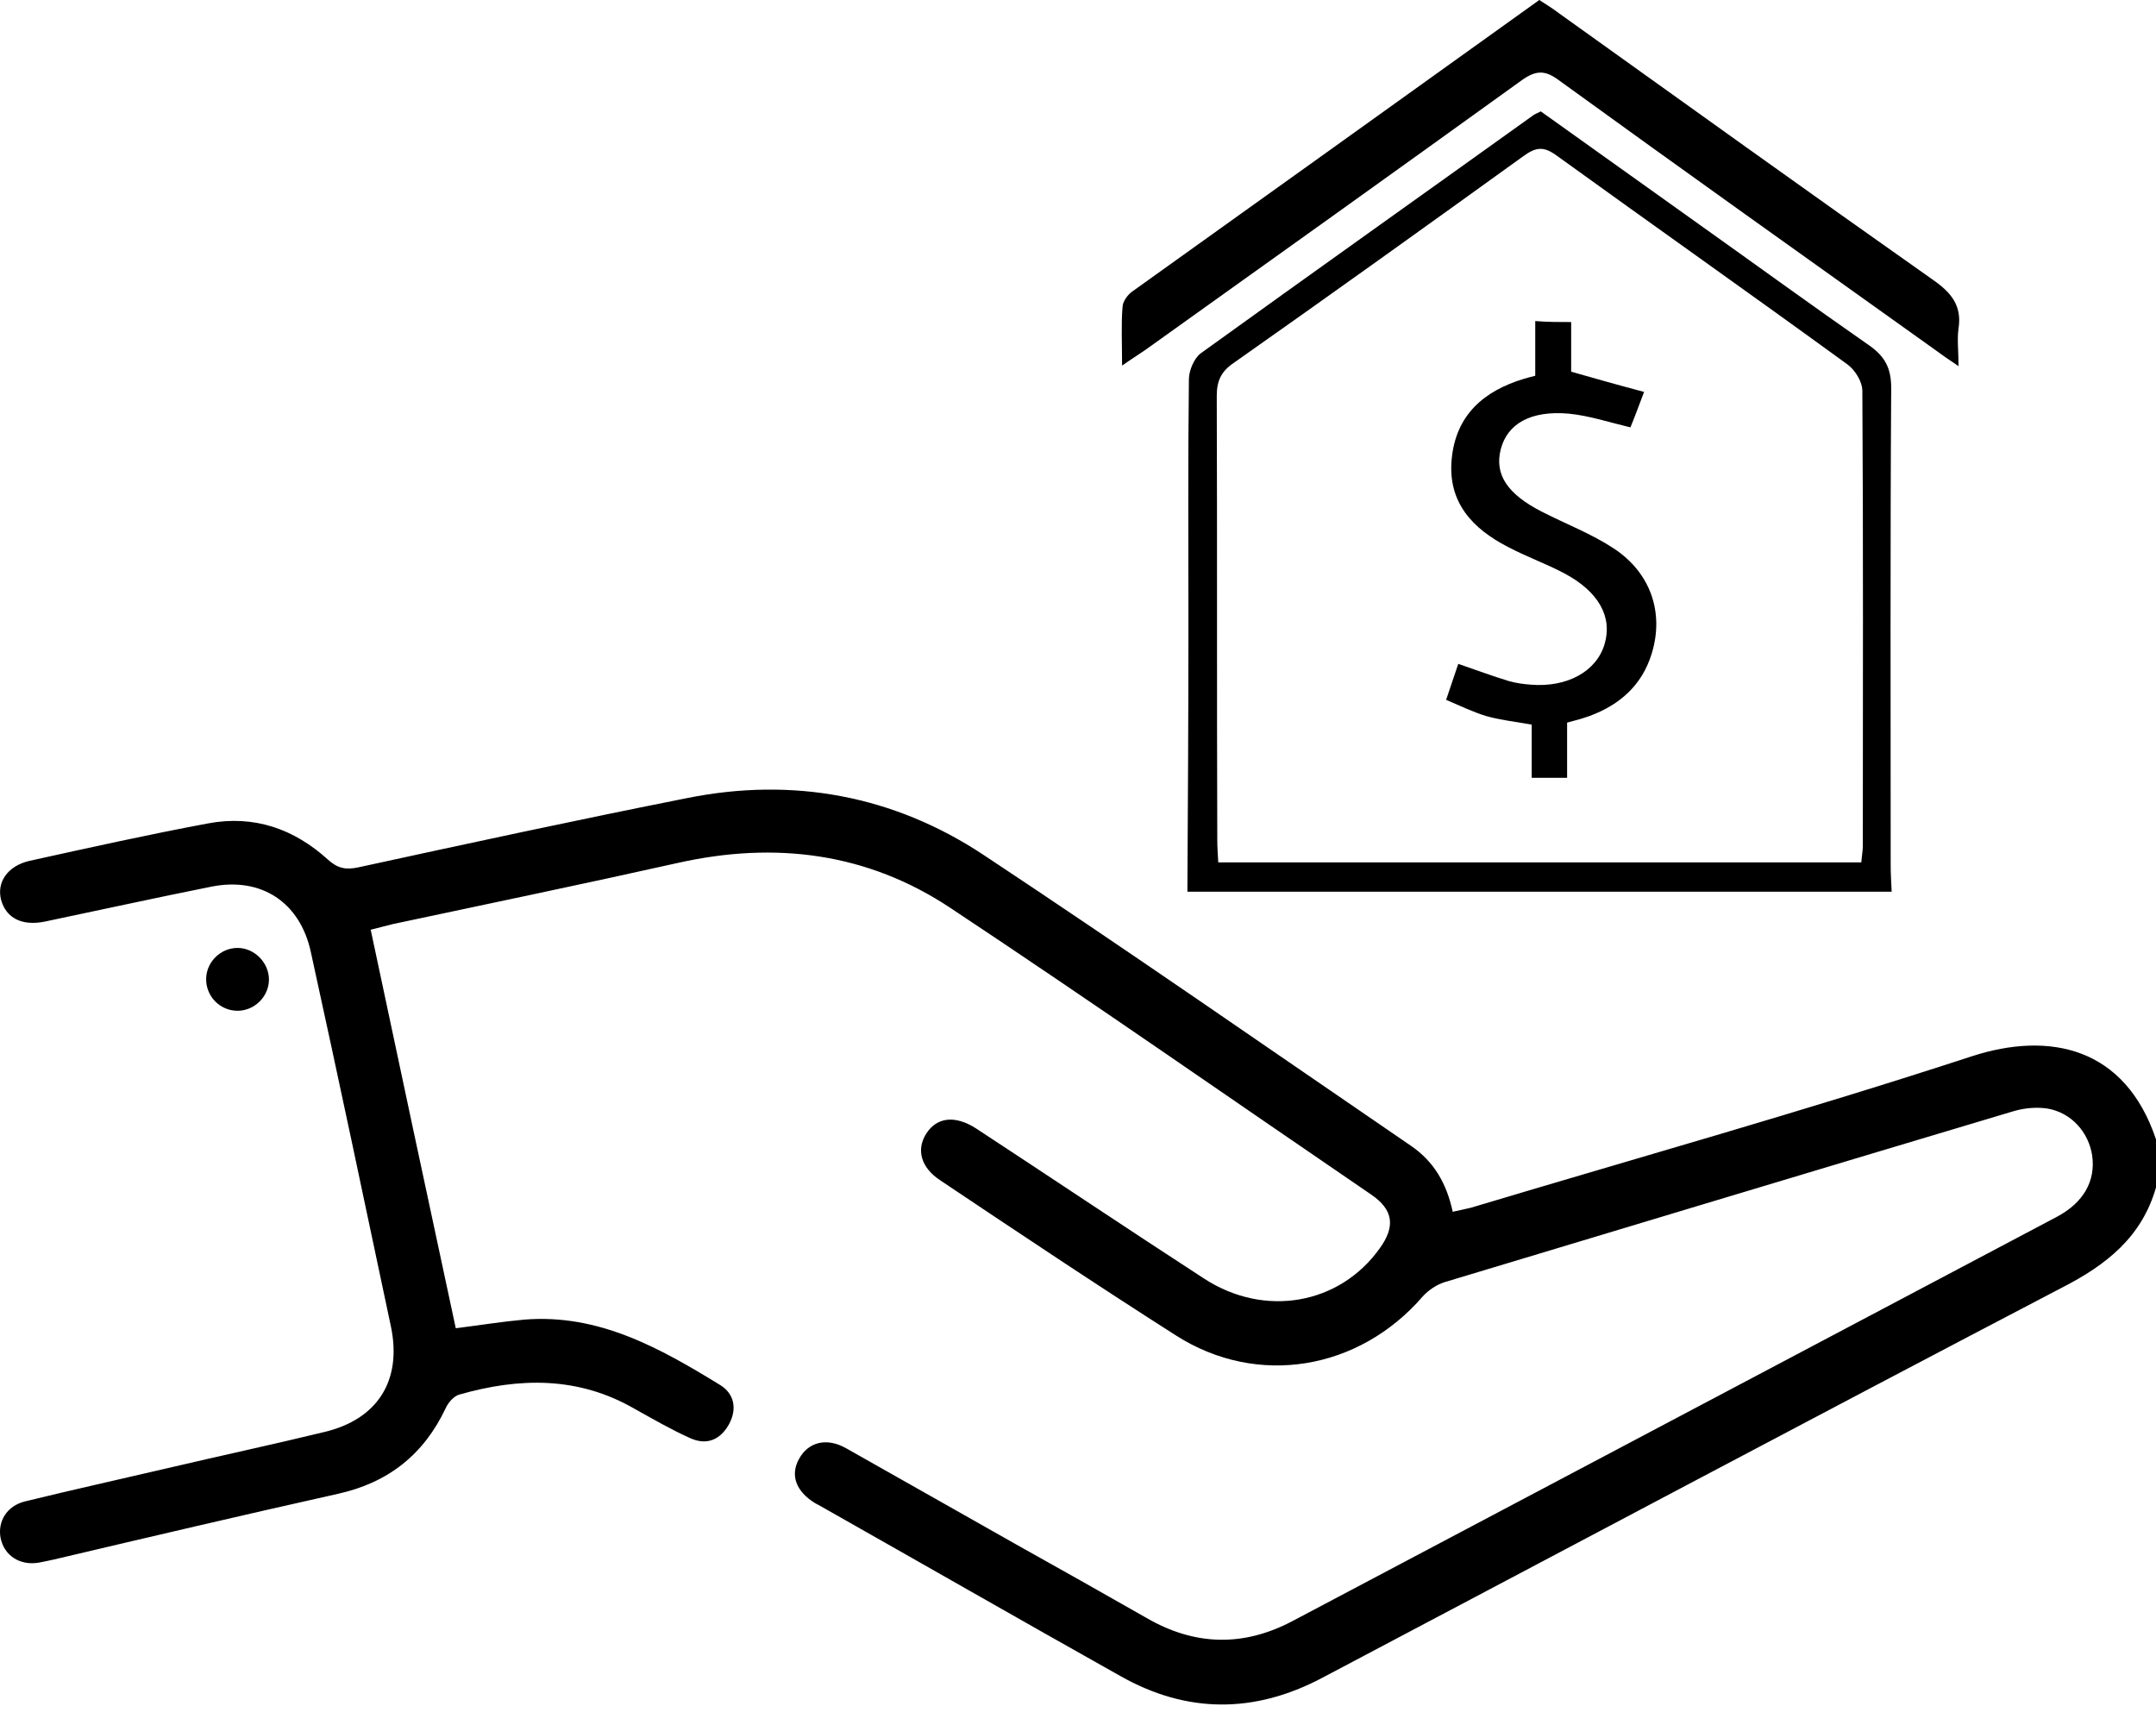 <svg width="50" height="40" viewBox="0 0 50 40" fill="none" xmlns="http://www.w3.org/2000/svg">
<path d="M50 27.535C49.671 28.686 48.849 29.332 47.816 29.86C42.086 32.855 36.367 35.896 30.649 38.914C29.087 39.736 27.525 39.736 25.987 38.867C23.662 37.563 21.349 36.236 19.024 34.921C18.977 34.898 18.942 34.874 18.895 34.851C18.46 34.581 18.32 34.205 18.531 33.829C18.742 33.442 19.165 33.324 19.623 33.583C20.938 34.322 22.253 35.074 23.568 35.814C24.578 36.377 25.576 36.941 26.586 37.516C27.701 38.162 28.829 38.197 29.98 37.587C35.886 34.463 41.792 31.34 47.699 28.217C48.321 27.888 48.603 27.383 48.52 26.796C48.438 26.256 48.039 25.798 47.475 25.704C47.229 25.669 46.959 25.692 46.712 25.762C42.309 27.078 37.906 28.404 33.502 29.731C33.314 29.79 33.126 29.919 32.997 30.06C31.518 31.774 29.157 32.174 27.267 30.964C25.424 29.79 23.615 28.581 21.807 27.371C21.361 27.078 21.243 26.667 21.478 26.291C21.725 25.903 22.147 25.856 22.629 26.162C24.402 27.324 26.151 28.498 27.925 29.649C29.334 30.565 31.072 30.248 31.999 28.945C32.363 28.44 32.316 28.052 31.799 27.7C28.547 25.481 25.318 23.226 22.042 21.054C20.116 19.774 17.979 19.504 15.724 20.009C13.517 20.502 11.309 20.96 9.102 21.43C8.949 21.465 8.797 21.512 8.597 21.559C9.254 24.659 9.912 27.735 10.57 30.8C11.133 30.729 11.638 30.647 12.155 30.6C13.881 30.459 15.302 31.258 16.699 32.115C17.028 32.315 17.098 32.667 16.91 33.019C16.711 33.383 16.394 33.524 16.006 33.348C15.56 33.148 15.137 32.902 14.715 32.667C13.411 31.915 12.049 31.939 10.652 32.338C10.523 32.373 10.393 32.526 10.335 32.655C9.83 33.724 9.008 34.381 7.834 34.64C5.626 35.133 3.43 35.649 1.235 36.166C1.129 36.19 1.011 36.213 0.894 36.236C0.46 36.307 0.096 36.072 0.013 35.661C-0.057 35.285 0.154 34.921 0.577 34.816C1.681 34.546 2.796 34.299 3.9 34.041C5.098 33.759 6.307 33.501 7.517 33.207C8.761 32.913 9.325 32.009 9.067 30.765C8.456 27.876 7.845 24.976 7.211 22.087C6.965 20.925 6.061 20.326 4.898 20.561C3.606 20.819 2.327 21.101 1.035 21.371C0.507 21.477 0.143 21.289 0.025 20.866C-0.081 20.455 0.178 20.079 0.683 19.962C2.068 19.657 3.442 19.351 4.828 19.093C5.896 18.893 6.824 19.222 7.611 19.938C7.834 20.138 8.022 20.173 8.303 20.114C10.84 19.562 13.388 19.011 15.936 18.506C18.39 18.013 20.727 18.447 22.805 19.821C26.14 22.028 29.428 24.318 32.727 26.573C33.256 26.937 33.549 27.442 33.69 28.099C33.843 28.064 33.972 28.04 34.113 28.005C37.988 26.843 41.886 25.751 45.726 24.494C47.534 23.907 49.284 24.283 50 26.42C50 26.819 50 27.183 50 27.535Z" fill="black"/>
<path d="M5.509 21.981C5.908 21.981 6.248 22.334 6.237 22.733C6.225 23.12 5.896 23.438 5.509 23.438C5.098 23.438 4.769 23.097 4.781 22.686C4.792 22.299 5.121 21.981 5.509 21.981Z" fill="black"/>
<path d="M27.537 20.678C27.549 18.611 27.561 16.545 27.561 14.478C27.561 12.588 27.549 10.685 27.572 8.795C27.572 8.595 27.69 8.313 27.842 8.196C30.414 6.341 32.997 4.509 35.569 2.665C35.604 2.642 35.663 2.619 35.733 2.583C36.954 3.452 38.187 4.333 39.42 5.214C40.724 6.141 42.015 7.081 43.33 7.996C43.706 8.255 43.859 8.525 43.859 8.995C43.835 12.682 43.847 16.369 43.847 20.056C43.847 20.255 43.859 20.467 43.87 20.678C38.434 20.678 32.997 20.678 27.537 20.678ZM28.253 19.997C33.244 19.997 38.199 19.997 43.166 19.997C43.178 19.844 43.201 19.727 43.201 19.61C43.201 16.099 43.213 12.576 43.19 9.065C43.19 8.854 43.025 8.584 42.849 8.454C40.606 6.822 38.34 5.225 36.097 3.605C35.804 3.393 35.627 3.405 35.334 3.617C33.103 5.225 30.86 6.834 28.606 8.419C28.312 8.619 28.218 8.842 28.218 9.182C28.23 12.611 28.218 16.04 28.23 19.469C28.23 19.645 28.242 19.809 28.253 19.997Z" fill="black"/>
<path d="M26.022 8.478C26.022 7.949 25.999 7.515 26.034 7.104C26.046 6.975 26.163 6.822 26.269 6.752C29.404 4.509 32.539 2.266 35.698 0C35.862 0.106 36.015 0.2 36.168 0.317C39.056 2.384 41.933 4.45 44.833 6.493C45.256 6.787 45.503 7.092 45.42 7.621C45.385 7.867 45.42 8.126 45.42 8.49C45.174 8.325 45.021 8.22 44.88 8.114C41.968 6.035 39.044 3.957 36.144 1.855C35.827 1.62 35.616 1.632 35.299 1.855C32.398 3.945 29.474 6.035 26.562 8.114C26.41 8.22 26.257 8.313 26.022 8.478Z" fill="black"/>
<path d="M36.437 7.468C36.437 7.903 36.437 8.278 36.437 8.619C37.013 8.783 37.553 8.936 38.128 9.088C37.999 9.429 37.905 9.687 37.811 9.91C37.318 9.793 36.86 9.64 36.391 9.593C35.498 9.511 34.958 9.828 34.805 10.415C34.653 11.002 34.958 11.46 35.768 11.871C36.32 12.153 36.907 12.376 37.424 12.717C38.281 13.28 38.598 14.208 38.304 15.159C38.081 15.887 37.565 16.345 36.86 16.604C36.696 16.662 36.531 16.709 36.343 16.756C36.343 17.179 36.343 17.59 36.343 18.036C36.073 18.036 35.827 18.036 35.522 18.036C35.522 17.625 35.522 17.214 35.522 16.803C35.134 16.733 34.794 16.697 34.465 16.604C34.159 16.51 33.866 16.369 33.537 16.228C33.643 15.922 33.725 15.664 33.819 15.394C34.23 15.535 34.606 15.676 34.993 15.793C35.157 15.84 35.334 15.864 35.498 15.876C36.343 15.946 37.025 15.57 37.212 14.936C37.4 14.302 37.072 13.715 36.273 13.292C35.85 13.069 35.392 12.905 34.97 12.682C34.148 12.259 33.572 11.648 33.666 10.65C33.76 9.629 34.406 9.065 35.345 8.783C35.416 8.76 35.475 8.748 35.604 8.713C35.604 8.313 35.604 7.891 35.604 7.445C35.909 7.468 36.132 7.468 36.437 7.468Z" fill="black"/>
</svg>
